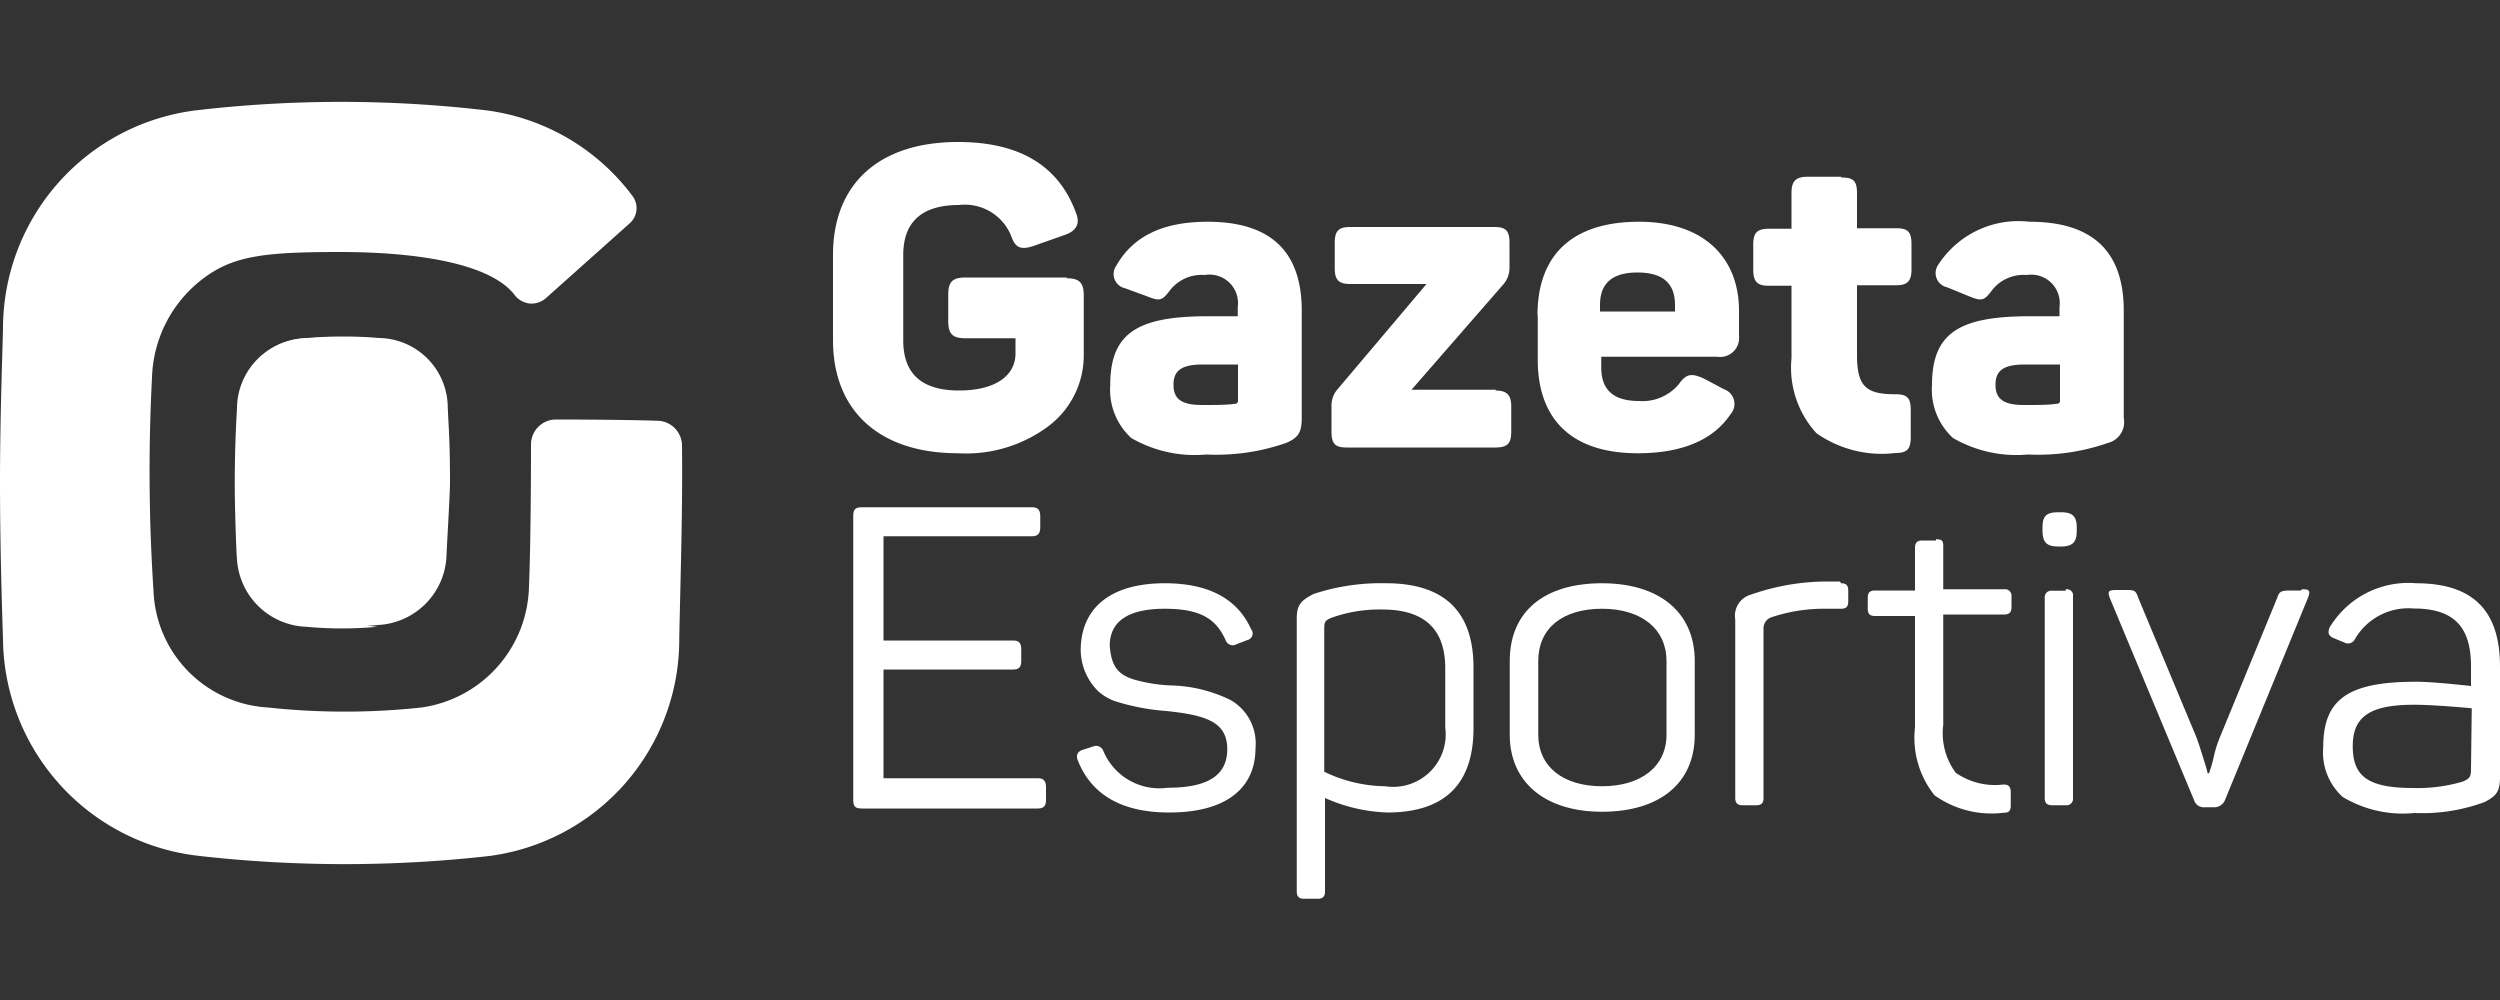 <svg id="Logotipo" xmlns="http://www.w3.org/2000/svg" viewBox="0 0 100 40"><rect x="0" y="0" width="100" height="40" fill="#333333" stroke="none"/><defs><style>.cls-1{fill:#fff;}</style></defs><path class="cls-1" d="M42.65,11.13c.52,0,.7.17.7.69v2.32A3.55,3.55,0,0,1,42,17a5.51,5.51,0,0,1-3.68,1.13c-3.16,0-5-1.71-5-4.52V10.2c0-2.84,1.83-4.52,5-4.52q3.69,0,4.72,2.84c.18.43,0,.72-.43.87l-1.3.46c-.5.15-.7.06-.87-.43A2,2,0,0,0,38.36,8.2c-1.48,0-2.23.67-2.23,2v3.42c0,1.34.75,2,2.23,2s2.26-.61,2.26-1.48v-.61h-2c-.52,0-.69-.17-.69-.69V11.79c0-.52.17-.69.69-.69h4.06Z"/><path class="cls-1" d="M48.3,8.87c2.53,0,3.77,1.19,3.77,3.56v4.29c0,.58-.14.79-.63,1a8.52,8.52,0,0,1-3.19.46,5.07,5.07,0,0,1-3-.66,2.62,2.62,0,0,1-.84-2.12c0-2.09,1.1-2.75,3.91-2.75l1.19,0v-.37A1.14,1.14,0,0,0,48.19,11a1.61,1.61,0,0,0-1.39.61c-.29.38-.38.46-.87.26L45,11.53a.58.58,0,0,1-.35-.9C45.32,9.45,46.51,8.87,48.3,8.87Zm1.22,5.71c-.09,0-.32,0-.67,0s-.58,0-.75,0c-.9,0-1.16.29-1.16.81s.26.81,1.13.81c.58,0,1,0,1.34-.05.08,0,.11-.06.11-.12V14.58Z"/><path class="cls-1" d="M59.81,15.62c.47,0,.64.18.64.64v1c0,.47-.14.64-.64.64H53.87c-.46,0-.61-.14-.61-.64v-1a1,1,0,0,1,.2-.64l3.6-4.26H54c-.47,0-.61-.18-.61-.64v-1c0-.47.14-.64.61-.64h5.77c.46,0,.61.14.61.64v1a1,1,0,0,1-.26.67l-3.66,4.2h3.39Z"/><path class="cls-1" d="M61.5,12.61c0-2.44,1.42-3.74,4.06-3.74s4,1.48,4,3.56v1a.76.76,0,0,1-.87.84H64.05v.43c0,.9.49,1.34,1.51,1.34a1.89,1.89,0,0,0,1.59-.67c.29-.41.49-.46,1-.23l.81.43a.62.62,0,0,1,.26,1c-.67,1-1.89,1.56-3.71,1.56-2.76,0-4-1.47-4-3.74V12.61ZM67,12.2c0-.87-.49-1.3-1.5-1.3S64,11.33,64,12.2v.26h3V12.2Z"/><path class="cls-1" d="M73.67,7.1c.47,0,.61.14.61.64V9.13h1.57c.46,0,.61.14.61.64v1c0,.46-.15.64-.61.64H74.28V14.2c0,1.28.38,1.57,1.54,1.57.46,0,.61.14.61.63v1.08c0,.49-.15.64-.61.64a4.55,4.55,0,0,1-3.16-.79,3.88,3.88,0,0,1-1-3v-2.9h-.9c-.46,0-.63-.15-.63-.64v-1c0-.47.14-.64.63-.64h.9V7.71c0-.47.18-.64.64-.64h1.33Z"/><path class="cls-1" d="M81.18,8.87c2.53,0,3.77,1.19,3.77,3.56v4.29a.86.86,0,0,1-.64,1,8.48,8.48,0,0,1-3.19.46,5.06,5.06,0,0,1-3-.66,2.62,2.62,0,0,1-.84-2.12c0-2.09,1.1-2.75,3.91-2.75l1.19,0v-.37A1.14,1.14,0,0,0,81.07,11a1.6,1.6,0,0,0-1.39.61c-.29.38-.38.46-.87.26l-.93-.38a.58.58,0,0,1-.35-.9A3.82,3.82,0,0,1,81.18,8.87Zm1.22,5.71c-.09,0-.32,0-.67,0s-.58,0-.75,0c-.9,0-1.16.29-1.16.81s.26.81,1.13.81c.58,0,1,0,1.33-.05.09,0,.12-.06.12-.12Z"/><path class="cls-1" d="M41.29,20.29c.23,0,.32.12.32.35v.46c0,.23-.09.35-.32.35H35.34v4.17h5.19c.24,0,.32.12.32.35v.47c0,.23-.08.34-.32.34H35.34v4.35h6.18c.23,0,.32.12.32.35V32c0,.23-.09.34-.32.34H34.47c-.26,0-.34-.08-.34-.34V20.64c0-.26.08-.35.34-.35Z"/><path class="cls-1" d="M46.59,23.33c1.74,0,2.9.61,3.45,1.83a.27.27,0,0,1-.14.44l-.44.17a.3.3,0,0,1-.43-.15c-.38-.86-1-1.27-2.44-1.27s-2.2.49-2.2,1.48c.06.81.32,1.16,1,1.36a6.33,6.33,0,0,0,1.51.23,5.68,5.68,0,0,1,2.32.58,2,2,0,0,1,1,1.92c0,1.62-1.19,2.58-3.45,2.58-1.89,0-3.11-.7-3.66-2.09-.08-.2,0-.35.18-.41l.43-.14a.31.31,0,0,1,.41.17,2.43,2.43,0,0,0,2.58,1.48c1.59,0,2.38-.49,2.38-1.54s-.76-1.36-2.44-1.53a8.93,8.93,0,0,1-1.91-.35,2,2,0,0,1-.81-.44,2.34,2.34,0,0,1-.7-1.76C43.29,24.29,44.45,23.33,46.59,23.33Z"/><path class="cls-1" d="M55.44,23.33c2.34,0,3.5,1.14,3.5,3.37v2.43c0,2.24-1.16,3.37-3.45,3.37A6.64,6.64,0,0,1,53,31.92v3.74c0,.2-.09.29-.29.29h-.55c-.2,0-.29-.09-.29-.29V24.76c0-.56.15-.73.67-1A8.6,8.6,0,0,1,55.44,23.33Zm2.37,3.4c0-1.57-.84-2.35-2.52-2.35a5.69,5.69,0,0,0-2,.32c-.29.11-.32.17-.32.46v5.71a5.74,5.74,0,0,0,2.44.58,2.1,2.1,0,0,0,2.4-2.35V26.73Z"/><path class="cls-1" d="M60.39,26.44c0-2,1.4-3.11,3.69-3.11s3.71,1.16,3.71,3.11v2.95c0,1.95-1.42,3.08-3.71,3.08s-3.69-1.19-3.69-3.08Zm6.27,0c0-1.28-1-2.09-2.58-2.09s-2.55.78-2.55,2.09v2.95c0,1.28,1,2.06,2.55,2.06s2.58-.78,2.58-2.06Z"/><path class="cls-1" d="M73.64,23.33c.21,0,.29.09.29.29v.44c0,.2-.08.29-.29.29h-.58a6.61,6.61,0,0,0-2.23.35.47.47,0,0,0-.29.43v6.79c0,.2-.08.29-.29.29H69.7c-.2,0-.29-.09-.29-.29V24.78a.88.88,0,0,1,.64-1,9.24,9.24,0,0,1,3-.52h.55Z"/><path class="cls-1" d="M77.44,21.57c.26,0,.29.08.29.29v1.71h2.44a.26.26,0,0,1,.29.29v.43c0,.2-.09.29-.29.29H77.73V29a2.65,2.65,0,0,0,.5,1.91,2.74,2.74,0,0,0,1.91.47c.2,0,.29.08.29.32v.52c0,.23-.09.29-.29.29a3.92,3.92,0,0,1-2.76-.7,3.68,3.68,0,0,1-.78-2.72V24.64H75c-.21,0-.29-.09-.29-.29v-.44c0-.2.08-.29.29-.29H76.6V21.91c0-.2.09-.29.29-.29h.55Z"/><path class="cls-1" d="M82.43,20.49c.46,0,.64.15.64.61v.12c0,.46-.15.64-.64.64h-.09c-.46,0-.64-.15-.64-.64V21.1c0-.46.15-.61.64-.61Zm.2,3.08a.25.25,0,0,1,.29.29v8.06a.26.26,0,0,1-.29.29h-.55c-.2,0-.29-.09-.29-.29v-8a.26.26,0,0,1,.29-.29h.55Z"/><path class="cls-1" d="M92.08,23.57c.29,0,.35.05.24.34L89,32a.46.46,0,0,1-.43.29H88.2a.41.41,0,0,1-.44-.29L84.4,23.94c-.11-.29-.06-.34.26-.34H85c.35,0,.43,0,.52.29l2.32,5.56c.09.23.17.49.29.87s.17.55.17.61h.06a4.84,4.84,0,0,0,.18-.61,4.72,4.72,0,0,1,.26-.84l2.29-5.57c.08-.26.17-.29.55-.29h.4Z"/><path class="cls-1" d="M96.64,23.33c2.49,0,3.36,1.31,3.36,3.34v4.41c0,.58-.14.75-.61,1a7.2,7.2,0,0,1-2.81.44,4.68,4.68,0,0,1-2.87-.64,2.4,2.4,0,0,1-.78-2c0-1.92,1-2.61,3.71-2.61.46,0,1.19.06,2.2.17v-.78c0-1.48-.58-2.32-2.29-2.32a2.47,2.47,0,0,0-2.35,1.22.31.31,0,0,1-.43.14l-.41-.17c-.23-.09-.26-.23-.17-.44A3.67,3.67,0,0,1,96.64,23.33Zm2.23,5c-1-.09-1.8-.14-2.32-.14-1.77,0-2.44.49-2.44,1.65s.53,1.68,2.41,1.68a6.37,6.37,0,0,0,2-.26c.26-.12.32-.18.32-.49Z"/><path class="cls-1" d="M22.24,16.78a1,1,0,0,0-1,1c0,.26,0,3.71-.08,5.65a5,5,0,0,1-4.3,4.87,28.62,28.62,0,0,1-6.14,0,4.86,4.86,0,0,1-4.58-4.67,72.63,72.63,0,0,1-.06-8.52A5.15,5.15,0,0,1,8,11.24c1.25-1,2.47-1.16,5.6-1.16s6.06.47,7,1.74h0a.89.89,0,0,0,.58.32.87.87,0,0,0,.64-.2l3.36-3a.81.81,0,0,0,.12-1.1,8.7,8.7,0,0,0-5.8-3.42,49.85,49.85,0,0,0-11.71,0A8.8,8.8,0,0,0,.12,13.1c0,.43-.12,3.3-.12,6.2,0,3.08.12,6.15.12,6.3A8.82,8.82,0,0,0,8,34.24a51.63,51.63,0,0,0,11.57,0,8.73,8.73,0,0,0,7.6-8.7c.05-2.49.14-5.19.11-7.71a1,1,0,0,0-1-1C24.76,16.78,22.24,16.78,22.24,16.78Z"/><path class="cls-1" d="M18,19.28c0-1.69-.06-2.24-.09-3a2.79,2.79,0,0,0-2.75-2.76,17.19,17.19,0,0,0-2.87,0,2.81,2.81,0,0,0-2.76,2.79c-.06,1-.09,2-.09,3s.06,2.76.09,3.05A2.88,2.88,0,0,0,12.24,25a15.27,15.27,0,0,0,2.87,0,2.89,2.89,0,0,0,2.75-2.75C17.86,22.06,18,19.77,18,19.28Z"/><path class="cls-1" d="M12.35,22.35c0-.29-.09-2.15-.09-3.05s0-2,.09-3a2.81,2.81,0,0,1,2.76-2.76,17.19,17.19,0,0,0-2.87,0,2.81,2.81,0,0,0-2.76,2.79c-.06,1-.09,2-.09,3s.06,2.76.09,3.05a2.88,2.88,0,0,0,2.76,2.69,15.27,15.27,0,0,0,2.87,0A2.92,2.92,0,0,1,12.35,22.35Z"/></svg>